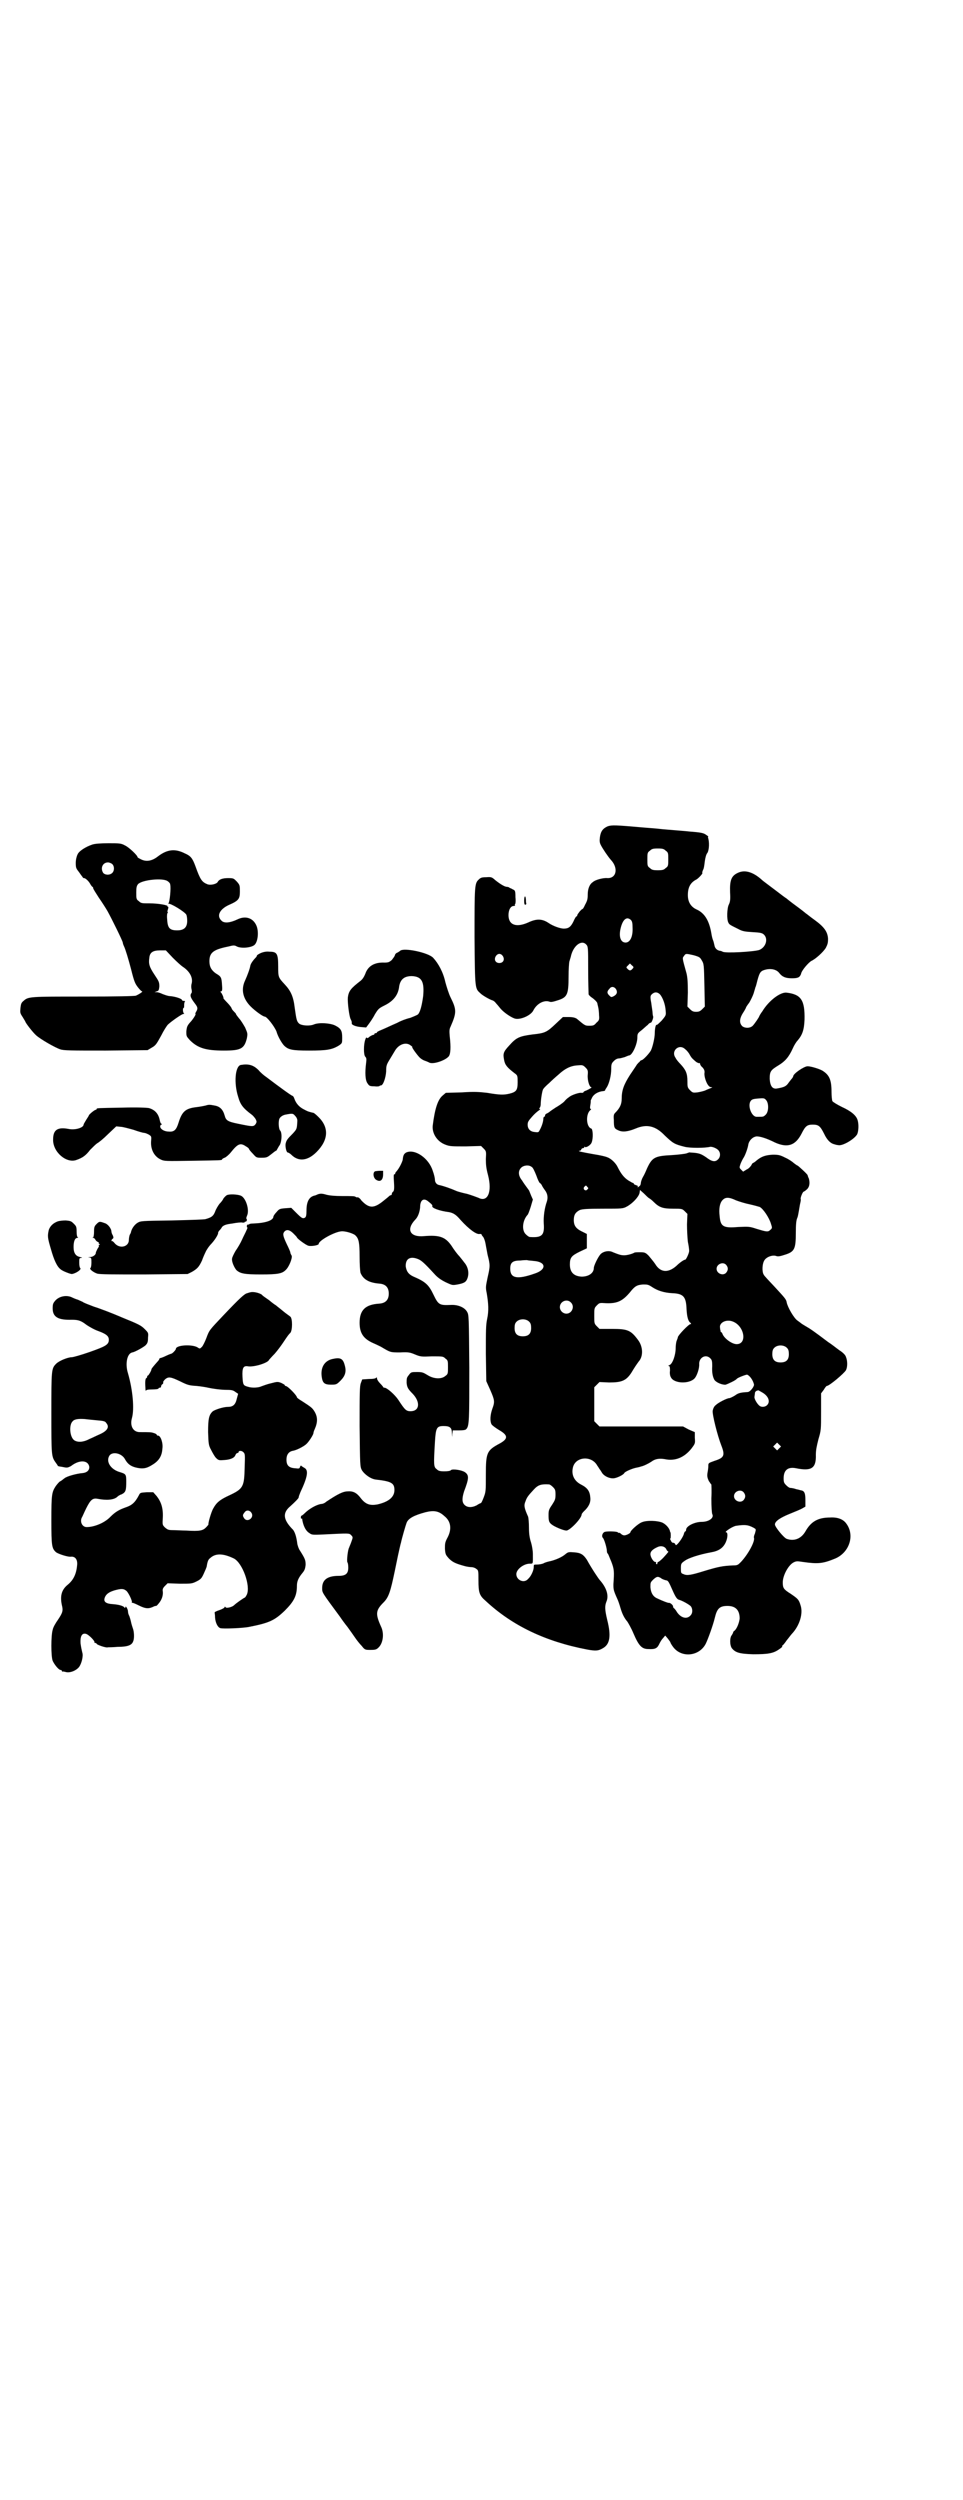 <?xml version="1.0" standalone="no"?>
<!DOCTYPE svg PUBLIC "-//W3C//DTD SVG 20010904//EN"
 "http://www.w3.org/TR/2001/REC-SVG-20010904/DTD/svg10.dtd">
<svg version="1.0" xmlns="http://www.w3.org/2000/svg"
 width="1106pt" height="2870pt" viewBox="0 0 1106 2870"
 preserveAspectRatio="xMidYMid meet">
<g transform="translate(0,2870) scale(0.5,-0.5)"
fill="#000000" stroke="none">
<path d="M1396 3843 c-11 -5 -16 -11 -18 -25 -1 -8 -1 -12 2 -18 4 -8 16 -26
23 -34 18 -19 13 -43 -8 -42 -9 1 -28 -4 -33 -9 -8 -5 -12 -16 -12 -29 0 -10
-1 -14 -6 -23 -3 -7 -6 -11 -6 -10 0 1 -3 -2 -6 -5 -3 -4 -6 -8 -6 -9 0 -2 -1
-3 -2 -3 -1 0 -4 -5 -7 -12 -6 -12 -11 -16 -22 -16 -8 0 -25 6 -35 13 -15 10
-28 10 -47 1 -27 -12 -45 -6 -45 17 0 12 5 21 12 21 2 0 4 1 3 2 -1 1 -1 2 0
2 1 0 2 7 1 16 0 15 -1 16 -6 18 -3 2 -6 3 -6 3 -1 0 -2 1 -3 2 -1 0 -3 1 -5
1 -5 0 -16 7 -26 15 -8 7 -9 8 -21 7 -10 0 -13 -1 -17 -5 -10 -9 -10 -14 -10
-133 1 -122 1 -117 14 -129 5 -5 23 -15 28 -16 2 -1 5 -3 7 -6 2 -2 7 -8 11
-13 7 -8 21 -18 31 -22 12 -5 38 6 44 18 8 16 25 25 38 20 3 -1 8 0 17 3 23 7
26 13 26 55 0 16 1 32 2 35 1 3 2 7 3 10 5 25 24 40 35 29 5 -5 5 -6 5 -58 0
-29 1 -55 1 -57 1 -2 4 -5 7 -7 6 -4 12 -10 13 -13 0 -1 1 -5 2 -9 1 -4 2 -13
2 -19 1 -10 0 -12 -6 -17 -5 -6 -7 -7 -16 -7 -10 0 -10 0 -29 16 -3 2 -8 4
-18 4 l-14 0 -16 -15 c-21 -20 -25 -22 -54 -25 -30 -4 -37 -7 -53 -25 -14 -15
-15 -19 -12 -34 2 -11 7 -17 24 -30 7 -5 7 -6 7 -21 0 -18 -3 -22 -19 -26 -13
-3 -22 -3 -51 2 -18 2 -29 3 -58 1 l-37 -1 -7 -6 c-11 -9 -18 -29 -23 -69 -2
-18 10 -37 29 -44 10 -4 15 -4 47 -4 l35 1 6 -6 c6 -6 6 -7 5 -24 0 -14 1 -22
5 -37 10 -39 -1 -63 -22 -52 -5 2 -16 6 -26 9 -10 2 -20 5 -23 6 -16 7 -31 12
-40 14 -7 1 -11 6 -11 13 0 3 -2 12 -5 20 -9 29 -41 51 -61 42 -5 -3 -7 -6 -8
-17 -2 -7 -8 -19 -14 -26 -2 -2 -4 -5 -3 -6 0 0 -1 -1 -2 -1 -2 0 -2 -4 -1
-19 1 -15 0 -19 -2 -21 -2 -1 -3 -4 -3 -5 0 -2 -1 -3 -2 -3 -1 0 -3 -1 -4 -2
-2 -2 -7 -6 -12 -10 -23 -19 -34 -19 -52 0 -3 5 -8 8 -9 7 -1 0 -3 0 -4 1 -2
2 -8 2 -31 2 -16 0 -28 1 -36 3 -10 3 -14 3 -20 1 -4 -2 -7 -3 -8 -3 -12 -3
-18 -14 -18 -34 0 -12 -1 -15 -4 -17 -5 -2 -7 -1 -20 12 l-11 11 -14 -1 c-13
-1 -14 -2 -20 -9 -4 -4 -7 -9 -7 -10 0 -9 -18 -15 -46 -16 -6 0 -10 -1 -10 -2
0 -1 -1 -1 -2 0 -1 0 -2 -1 -3 -3 0 -2 0 -4 1 -4 1 0 0 -3 -2 -7 -2 -5 -7 -14
-10 -21 -3 -7 -10 -19 -15 -26 -4 -7 -8 -15 -8 -18 -1 -7 5 -20 10 -26 9 -8
18 -10 57 -10 38 0 48 2 56 10 8 7 16 28 14 33 -1 2 -3 5 -3 7 0 2 -4 11 -8
19 -9 19 -10 24 -6 29 5 6 12 5 21 -4 4 -4 8 -8 8 -9 2 -4 20 -17 26 -19 7 -2
24 1 24 4 0 8 37 28 52 29 9 1 29 -5 33 -10 7 -7 9 -16 9 -47 0 -19 1 -33 2
-38 6 -15 19 -23 43 -25 15 -1 22 -9 22 -23 0 -14 -7 -22 -22 -23 -32 -2 -45
-15 -45 -44 0 -24 9 -37 32 -47 7 -3 15 -7 17 -8 22 -13 21 -13 44 -13 20 1
23 0 35 -5 12 -5 15 -5 38 -4 25 0 26 0 31 -5 6 -4 6 -6 6 -20 0 -14 0 -16 -6
-20 -9 -8 -27 -7 -41 2 -10 6 -12 7 -24 7 -13 0 -14 0 -19 -7 -5 -6 -5 -8 -5
-18 1 -10 3 -14 14 -25 18 -19 16 -40 -5 -40 -10 0 -13 3 -28 26 -8 12 -26 28
-32 28 -2 0 -3 1 -3 2 0 0 -3 4 -7 8 -4 4 -7 9 -7 11 0 3 -1 3 -2 2 -1 -2 -7
-3 -17 -3 l-15 -1 -3 -8 c-3 -7 -3 -25 -3 -100 1 -89 1 -92 5 -100 6 -10 21
-21 33 -22 35 -4 42 -8 42 -24 0 -16 -13 -27 -39 -33 -17 -3 -27 0 -38 14 -9
12 -17 17 -30 16 -11 0 -23 -6 -50 -24 -3 -3 -8 -5 -12 -5 -11 -2 -27 -11 -38
-22 -3 -3 -6 -5 -7 -5 0 0 -1 -2 -1 -4 0 -2 1 -3 1 -3 1 1 2 1 2 0 2 -15 8
-28 17 -33 5 -4 8 -4 31 -3 60 3 60 3 64 -1 5 -5 5 -5 1 -16 -2 -6 -5 -12 -5
-13 -3 -4 -6 -31 -4 -34 1 -1 2 -6 2 -12 0 -14 -6 -19 -22 -19 -26 0 -38 -9
-38 -28 0 -11 -1 -9 41 -66 4 -6 12 -17 17 -23 5 -7 13 -18 17 -24 4 -6 11
-15 16 -20 7 -9 8 -9 20 -9 12 0 14 1 19 6 10 10 13 32 5 48 -13 29 -12 37 6
55 12 12 16 25 26 73 5 25 10 48 11 52 1 4 2 9 3 12 2 10 11 41 13 46 4 10 17
17 43 24 20 5 31 3 44 -9 15 -12 17 -30 7 -49 -6 -11 -6 -14 -6 -26 1 -13 2
-14 9 -22 9 -9 16 -12 38 -18 4 -1 11 -2 14 -2 4 0 9 -2 11 -4 5 -3 5 -5 5
-26 0 -28 2 -35 16 -47 62 -58 139 -94 233 -112 21 -4 27 -3 37 3 16 9 19 28
10 64 -6 25 -6 33 -2 43 6 14 0 32 -15 49 -3 3 -19 27 -30 47 -8 12 -14 16
-29 17 -12 1 -14 1 -20 -4 -8 -7 -22 -13 -34 -16 -5 -1 -13 -3 -16 -5 -4 -2
-11 -3 -15 -3 -8 0 -8 0 -8 -6 0 -7 -6 -21 -13 -27 -9 -11 -27 -3 -27 11 0 11
17 24 31 24 8 0 7 -1 7 22 0 8 -2 19 -4 26 -3 9 -5 19 -5 34 0 12 -1 23 -2 26
-9 20 -10 26 -6 35 3 9 6 13 19 27 10 11 17 13 35 12 2 0 6 -3 9 -6 5 -5 6 -7
6 -17 0 -11 -1 -13 -8 -24 -7 -10 -8 -13 -8 -23 0 -15 1 -18 10 -24 8 -5 25
-12 31 -12 8 0 35 28 35 37 0 1 2 4 5 7 11 10 16 20 15 31 -1 15 -6 23 -22 31
-15 8 -22 22 -18 39 6 25 43 28 56 4 3 -4 5 -8 6 -9 1 -1 2 -3 4 -6 4 -8 17
-15 28 -14 8 1 22 8 24 12 1 3 17 10 26 12 5 1 10 2 12 3 6 1 18 7 24 11 9 7
19 8 31 6 23 -5 44 3 61 24 9 12 9 12 8 25 l0 13 -14 6 -13 7 -96 0 -96 0 -6
6 -6 6 0 39 0 39 6 6 6 6 22 -1 c29 0 39 4 51 22 9 15 12 19 17 26 11 12 10
34 -1 49 -17 23 -24 26 -60 26 l-29 0 -6 6 c-6 6 -6 7 -6 24 0 17 0 18 6 24 6
6 6 6 21 5 26 -1 38 5 55 25 11 14 16 17 30 18 10 0 12 0 21 -6 12 -8 27 -13
46 -14 26 -1 32 -8 33 -37 1 -18 4 -28 9 -31 2 -3 2 -3 0 -3 -4 0 -28 -25 -29
-30 0 -2 -2 -6 -3 -9 -1 -3 -2 -11 -2 -16 0 -16 -7 -36 -14 -39 -3 -1 -4 -2
-2 -2 2 0 3 -2 3 -11 -1 -5 0 -12 2 -15 7 -15 43 -16 55 -2 5 6 11 23 10 33 0
15 16 23 26 12 3 -3 4 -6 4 -17 -1 -15 1 -25 5 -32 4 -6 18 -12 26 -11 6 2 23
10 25 13 2 3 21 10 24 10 6 -2 14 -13 16 -23 0 -5 -9 -17 -15 -17 -16 -1 -21
-2 -29 -8 -5 -3 -11 -6 -13 -6 -5 0 -25 -10 -31 -16 -4 -3 -6 -8 -7 -13 -1 -9
11 -57 20 -80 9 -23 6 -28 -16 -35 -14 -5 -14 -5 -14 -12 0 -4 -1 -11 -2 -16
-1 -8 0 -11 3 -18 3 -4 5 -8 6 -8 0 0 1 -14 0 -32 0 -20 1 -33 2 -36 5 -9 -8
-18 -24 -18 -17 0 -36 -10 -36 -18 0 -2 -1 -4 -2 -4 -1 0 -2 -2 -3 -5 -1 -6
-11 -21 -16 -25 -2 -2 -3 -2 -4 1 -1 2 -3 3 -5 3 -2 0 -4 2 -5 5 -2 3 -2 5 -1
5 1 0 1 12 0 14 0 0 -1 1 -1 2 -1 7 -9 16 -17 20 -11 5 -37 6 -48 1 -8 -3 -26
-19 -26 -23 0 -2 -9 -7 -14 -7 -2 0 -5 1 -7 3 -2 2 -4 3 -5 3 -1 -1 -2 0 -3 1
-1 2 -23 3 -30 1 -5 -2 -8 -10 -4 -14 3 -3 9 -23 9 -30 0 -3 1 -5 2 -6 1 0 4
-9 8 -18 7 -18 7 -23 5 -52 0 -12 0 -14 9 -34 2 -4 5 -13 7 -20 4 -14 9 -24
16 -32 2 -3 9 -15 14 -27 12 -28 19 -36 34 -36 17 -1 21 2 26 13 2 4 5 9 8 12
l5 6 6 -7 c3 -4 6 -8 6 -9 0 -1 3 -6 6 -10 19 -26 60 -22 75 7 5 10 17 43 21
60 5 21 11 27 29 27 19 0 28 -10 28 -29 -1 -9 -6 -23 -12 -28 -2 -1 -3 -3 -3
-4 0 -1 -2 -4 -3 -6 -5 -5 -5 -23 0 -30 8 -10 17 -13 49 -14 34 0 46 2 59 11
6 4 9 7 8 7 -1 0 -1 1 0 2 1 0 6 6 10 12 5 6 10 13 12 15 18 19 26 47 20 65
-4 14 -7 16 -23 27 -16 10 -18 13 -18 26 0 16 13 40 25 46 6 3 8 3 21 1 35 -5
46 -4 75 8 32 14 45 53 25 80 -7 10 -20 15 -37 14 -28 0 -44 -9 -57 -32 -10
-17 -26 -23 -43 -17 -6 2 -27 27 -27 33 0 7 11 15 33 24 12 5 25 10 30 13 l7
4 0 15 c0 15 -2 20 -8 22 -2 0 -7 2 -13 3 -5 2 -12 3 -14 3 -2 0 -6 3 -9 6 -5
5 -6 7 -6 16 0 19 10 27 29 23 35 -7 46 0 45 31 0 11 2 20 6 36 6 20 6 22 6
63 l0 42 6 8 c3 5 6 9 7 9 6 0 40 29 44 36 4 7 4 22 0 31 -1 4 -7 10 -15 15
-7 5 -18 14 -26 19 -33 25 -42 31 -51 36 -5 3 -10 6 -11 7 -1 1 -4 3 -8 6 -8
5 -23 31 -25 42 -1 7 -5 11 -28 36 -12 13 -24 25 -25 28 -4 7 -3 24 1 31 4 9
20 15 29 11 4 -1 9 0 18 3 23 7 26 13 26 51 0 19 1 28 3 33 2 4 3 12 4 17 1 5
2 13 3 17 1 4 2 9 1 11 0 4 5 16 7 16 0 0 4 2 7 5 6 5 8 14 5 25 -2 4 -3 8 -3
8 0 2 -22 22 -23 22 -1 0 -5 3 -9 6 -3 3 -12 9 -19 12 -12 6 -15 7 -29 7 -17
-1 -26 -4 -38 -14 -3 -3 -7 -5 -7 -5 -1 0 -3 -2 -4 -5 -2 -3 -6 -8 -11 -10
l-8 -5 -4 4 c-5 5 -5 5 -2 14 2 5 5 11 7 14 4 6 10 23 11 31 2 9 10 17 19 18
8 0 22 -4 42 -14 29 -13 47 -7 61 20 9 18 13 21 26 21 13 0 17 -3 26 -21 7
-15 15 -22 23 -24 3 -1 7 -2 9 -2 10 -3 38 14 44 25 3 7 4 22 1 32 -3 11 -15
21 -37 31 -10 5 -20 11 -21 13 -1 2 -2 12 -2 21 0 28 -5 39 -21 49 -7 4 -26
10 -34 10 -8 0 -33 -17 -33 -23 0 -1 -1 -2 -2 -4 -1 -1 -5 -6 -8 -10 -6 -9
-10 -11 -27 -14 -11 -2 -16 6 -17 22 0 17 2 20 20 31 15 9 24 19 33 39 3 7 8
15 11 18 11 13 15 24 16 48 1 45 -8 58 -41 62 -14 2 -41 -18 -56 -43 -4 -5 -7
-11 -7 -11 0 -2 -11 -18 -15 -22 -6 -6 -18 -6 -24 -1 -7 7 -7 17 2 31 4 6 7
12 7 13 0 0 3 5 7 10 3 5 8 15 10 21 2 7 4 13 4 14 1 1 3 9 5 17 5 18 7 21 19
24 13 3 25 0 31 -8 7 -9 15 -12 29 -12 14 0 18 2 21 10 1 8 18 27 24 30 9 4
27 20 33 30 4 8 5 11 5 21 -1 16 -9 27 -31 43 -10 7 -18 14 -20 15 -1 1 -11 9
-22 17 -11 8 -21 16 -22 17 -2 1 -14 10 -27 20 -13 10 -27 20 -30 23 -20 18
-38 23 -53 17 -17 -7 -21 -17 -20 -46 1 -17 0 -22 -3 -28 -4 -8 -5 -34 -1 -41
2 -5 5 -6 23 -15 9 -5 15 -6 32 -7 19 -1 23 -2 27 -6 10 -10 4 -29 -11 -35
-12 -4 -78 -8 -84 -4 -2 1 -4 2 -6 2 -7 1 -12 6 -13 13 -1 4 -2 9 -3 11 -1 2
-3 9 -4 16 -5 30 -16 47 -34 55 -13 6 -20 17 -20 33 0 18 6 29 20 36 5 3 16
15 13 15 0 0 0 3 2 7 2 3 3 12 4 20 1 7 3 16 6 19 4 7 5 25 1 36 0 0 0 0 1 1
0 1 -3 3 -6 5 -6 4 -13 5 -38 7 -8 1 -23 2 -34 3 -11 1 -26 2 -34 3 -8 1 -23
2 -35 3 -68 6 -74 6 -84 3z m133 -56 c6 -4 6 -6 6 -20 0 -14 0 -16 -6 -20 -4
-4 -7 -5 -18 -5 -11 0 -14 1 -18 5 -6 4 -6 6 -6 20 0 14 0 16 6 20 4 4 7 5 18
5 11 0 14 -1 18 -5z m-80 -159 c3 -3 4 -7 4 -18 1 -21 -6 -34 -16 -34 -12 0
-17 15 -10 38 5 16 13 22 22 14z m-294 -83 c5 -8 1 -16 -8 -16 -9 0 -13 8 -8
16 2 3 5 5 8 5 3 0 6 -2 8 -5z m438 2 c14 -4 15 -5 19 -12 5 -8 5 -11 6 -57
l1 -49 -6 -6 c-5 -5 -8 -6 -14 -6 -6 0 -9 1 -14 6 l-6 6 1 32 c0 26 -1 35 -3
44 -10 36 -10 35 -6 40 4 6 4 6 22 2z m-140 -31 c-4 -5 -7 -5 -11 -1 -4 4 -4
4 0 8 l5 5 4 -4 c5 -4 5 -5 2 -8z m-38 -47 c4 -7 2 -12 -5 -16 -6 -3 -6 -3
-11 2 -5 5 -5 9 1 15 4 6 11 5 15 -1z m101 -12 c6 -7 12 -22 13 -37 1 -11 1
-11 -9 -23 -6 -6 -11 -11 -12 -10 -2 1 -4 -10 -4 -19 0 -11 -5 -32 -9 -40 -4
-7 -17 -21 -21 -22 -2 0 -4 -2 -5 -4 -2 -1 -4 -4 -6 -6 -1 -2 -8 -12 -16 -24
-14 -22 -19 -35 -19 -55 0 -12 -4 -21 -15 -32 -3 -3 -4 -6 -3 -16 0 -18 1 -20
10 -24 10 -5 23 -3 40 4 26 11 46 6 67 -16 19 -18 22 -20 46 -26 12 -3 46 -3
58 0 5 1 17 -4 20 -9 4 -5 4 -14 -1 -19 -7 -8 -15 -6 -28 4 -12 8 -16 10 -37
11 -1 1 -5 -1 -8 -2 -3 -1 -18 -3 -34 -4 -39 -2 -45 -5 -57 -31 -2 -5 -6 -14
-9 -19 -3 -5 -5 -12 -5 -14 0 -2 -1 -6 -3 -7 -3 -3 -6 -4 -4 -1 1 1 -1 2 -4 3
-3 1 -5 2 -5 3 0 1 -1 2 -2 2 -1 0 -6 3 -11 6 -9 6 -16 14 -24 30 -4 9 -15 20
-24 23 -4 2 -18 5 -31 7 -28 5 -38 7 -33 8 2 0 4 1 4 3 1 2 3 3 4 3 2 0 3 1 3
2 0 2 1 2 1 1 3 -3 14 4 16 10 4 10 3 31 -1 32 -12 4 -13 35 -1 43 1 1 1 2 0
2 -2 0 -2 3 -1 9 1 5 1 9 1 9 -1 0 1 4 3 8 4 8 14 14 26 15 2 0 4 1 4 2 0 1 2
4 4 7 5 8 10 26 10 42 0 11 1 13 6 18 4 4 8 6 12 6 3 0 9 2 13 3 5 2 9 4 11 4
7 2 18 26 18 41 0 9 1 10 10 17 5 4 11 10 14 12 2 3 5 5 7 5 2 0 7 13 5 15 0
0 -1 4 -1 7 0 4 -2 14 -3 23 -3 15 -2 17 1 20 6 6 13 6 19 0z m58 -126 c3 -2
8 -8 10 -12 5 -9 7 -10 15 -17 3 -2 6 -3 7 -3 1 1 2 0 2 -1 0 -2 2 -6 6 -9 4
-5 5 -8 4 -14 0 -12 8 -31 15 -31 4 0 4 0 0 -2 -2 -1 -8 -3 -12 -5 -4 -2 -13
-4 -19 -5 -10 -1 -11 -1 -17 5 -6 6 -6 8 -6 21 0 18 -4 26 -16 39 -4 4 -10 11
-11 14 -12 16 8 34 22 20z m-224 -59 c-1 -12 4 -28 8 -28 3 0 -3 -4 -12 -8 -4
-1 -6 -3 -6 -4 0 -1 -2 -1 -5 -1 -4 1 -23 -5 -28 -10 -2 -1 -7 -5 -11 -10 -4
-4 -13 -10 -20 -14 -6 -4 -12 -8 -13 -9 -1 -1 -4 -3 -6 -4 -3 -1 -5 -3 -5 -5
0 -2 -1 -3 -2 -3 -1 0 -2 -2 -2 -5 0 -5 -3 -16 -8 -25 -3 -6 -3 -6 -12 -5 -10
1 -16 7 -16 17 0 6 2 9 10 18 5 6 12 12 15 14 3 2 5 4 3 4 -2 0 -2 1 0 3 1 1
2 5 2 7 0 10 3 29 5 34 1 3 8 10 14 15 6 6 16 15 22 20 14 13 27 20 43 21 12
1 13 1 19 -5 5 -5 6 -7 5 -17z m410 -58 c6 -7 6 -26 -1 -33 -5 -5 -6 -5 -15
-5 -2 0 -5 0 -7 0 -10 1 -19 22 -14 34 3 6 6 7 19 8 12 1 14 1 18 -4z m-539
-153 c3 -1 7 -10 11 -20 3 -9 7 -17 8 -17 1 0 2 -2 4 -4 1 -3 5 -9 8 -13 6 -8
7 -17 4 -26 -5 -14 -8 -34 -7 -50 2 -27 -4 -33 -32 -31 -2 0 -6 3 -9 6 -10 9
-8 31 3 44 2 1 5 10 8 19 l5 17 -4 9 c-2 5 -4 10 -4 10 0 1 -3 5 -6 9 -3 4 -8
11 -11 16 -9 11 -9 22 -2 29 6 6 18 7 24 2z m128 -46 c3 -3 3 -3 0 -6 -4 -5
-11 1 -7 6 4 4 4 4 7 0z m142 -26 c2 -1 6 -4 10 -8 13 -13 21 -16 45 -16 20 0
21 0 27 -6 l6 -6 -1 -24 c0 -13 1 -31 2 -40 2 -9 3 -18 3 -21 0 -5 -7 -20 -9
-20 -3 0 -13 -7 -20 -14 -19 -17 -37 -16 -49 4 -4 6 -11 14 -15 19 -7 7 -9 8
-19 8 -7 0 -13 0 -14 -1 -5 -3 -17 -6 -23 -6 -7 0 -11 1 -26 7 -9 5 -23 2 -29
-5 -6 -7 -15 -26 -15 -31 0 -12 -12 -20 -28 -20 -18 1 -27 10 -27 28 0 16 4
20 22 29 l17 8 0 17 0 16 -10 5 c-15 7 -20 14 -20 27 0 12 4 18 14 23 6 2 15
3 53 3 44 0 46 0 55 5 13 7 27 22 29 31 l1 7 9 -8 c5 -5 10 -10 12 -11z m200
-5 c8 -3 21 -7 31 -9 9 -2 20 -5 23 -6 8 -4 22 -25 26 -39 3 -9 3 -10 -2 -14
-5 -5 -9 -4 -32 3 -15 5 -17 5 -41 4 -35 -3 -41 1 -43 25 -2 16 0 29 6 36 7 8
15 8 32 0z m-709 -1 c9 -7 12 -10 11 -12 -2 -4 15 -11 39 -14 9 -2 15 -5 26
-18 20 -22 37 -34 44 -32 2 0 4 0 4 -1 0 -1 2 -4 4 -6 2 -3 4 -9 5 -14 1 -5 3
-17 5 -27 6 -23 6 -26 0 -52 -4 -20 -5 -22 -2 -36 4 -24 5 -40 1 -59 -3 -14
-3 -27 -3 -80 l1 -63 9 -20 c10 -23 11 -27 5 -43 -5 -14 -6 -28 -2 -36 2 -3 9
-8 17 -13 21 -12 22 -20 2 -31 -30 -16 -32 -21 -32 -72 0 -37 0 -39 -5 -52 -3
-8 -6 -14 -7 -13 0 0 -5 -2 -9 -5 -12 -6 -22 -5 -28 1 -6 6 -6 15 -1 31 11 29
12 37 2 44 -7 5 -28 8 -32 5 -1 -2 -7 -3 -15 -3 -11 0 -14 1 -18 5 -7 5 -7 10
-4 62 2 33 4 37 20 37 15 0 19 -4 19 -17 1 -10 1 -10 1 -1 l1 8 15 0 c9 0 15
1 16 3 7 7 7 21 7 141 -1 118 -1 121 -5 128 -6 11 -22 17 -38 16 -25 -1 -28 0
-39 23 -11 23 -18 30 -46 42 -11 5 -16 11 -18 23 -1 18 10 25 29 17 7 -3 14
-9 36 -33 8 -9 15 -14 27 -20 15 -7 15 -7 27 -5 16 3 20 6 23 15 4 12 1 26 -8
36 -2 3 -7 9 -11 14 -5 5 -13 16 -18 24 -14 20 -27 25 -63 22 -32 -3 -42 15
-20 38 6 6 10 17 11 28 0 16 7 22 17 15z m244 -138 c29 -2 30 -20 2 -29 -40
-14 -56 -11 -56 11 0 14 5 19 23 19 8 1 15 1 16 1 1 -1 8 -1 15 -2z m442 -9
c5 -6 5 -12 0 -18 -7 -8 -22 -2 -22 9 0 11 15 17 22 9z m-357 -86 c10 -9 3
-26 -10 -26 -8 0 -15 7 -15 15 0 13 16 20 25 11z m-95 -45 c3 -3 4 -7 4 -14 0
-13 -6 -19 -19 -19 -13 0 -19 6 -19 19 0 7 1 11 4 14 7 8 23 8 30 0z m467 1
c27 -10 34 -52 9 -52 -11 0 -30 14 -33 25 -1 1 -2 3 -3 3 -1 0 -1 2 -1 4 -1 1
-1 4 -1 5 -3 12 14 21 29 15z m125 -61 c3 -3 4 -7 4 -14 0 -13 -6 -19 -19 -19
-13 0 -19 6 -19 19 0 7 1 11 4 14 7 8 23 8 30 0z m-57 -102 c14 -8 19 -21 11
-29 -5 -5 -14 -5 -18 -1 -5 4 -12 16 -11 20 0 2 1 6 1 8 0 3 2 5 4 6 1 0 3 1
4 1 0 0 4 -2 9 -5z m39 -128 l-5 -5 -4 4 -5 5 4 4 5 5 4 -4 5 -5 -4 -4z m-82
-101 c5 -6 5 -12 0 -18 -7 -8 -22 -2 -22 9 0 11 15 17 22 9z m22 -81 c7 -4 7
-3 4 -14 -2 -4 -3 -9 -2 -10 2 -9 -14 -38 -30 -55 -7 -7 -8 -8 -18 -8 -24 -1
-34 -3 -67 -13 -29 -9 -39 -11 -47 -7 -6 2 -6 3 -6 14 0 10 1 11 8 16 9 7 34
15 61 20 18 3 28 10 34 23 5 11 5 23 1 23 -6 0 15 14 23 15 21 3 27 2 39 -4z
m-199 -51 c1 -2 3 -4 4 -4 1 0 0 -2 -12 -15 -5 -5 -10 -9 -11 -9 -1 0 -2 -1
-2 -3 0 -2 -1 -3 -2 -2 -1 1 -2 2 -1 3 1 1 0 2 -2 2 -4 0 -11 11 -11 18 0 6 5
11 16 16 8 4 18 2 21 -6z m-13 -65 c2 -2 7 -4 11 -5 6 -1 6 -1 18 -28 6 -13 9
-16 13 -17 7 -2 20 -9 26 -14 5 -5 6 -16 0 -22 -9 -10 -24 -5 -33 11 -2 3 -5
6 -5 6 -1 0 -2 2 -2 4 0 3 -7 9 -10 8 -2 0 -11 3 -28 11 -8 4 -13 12 -14 25 0
11 0 11 7 18 8 7 10 7 17 3z"/>
<path d="M212 3801 c-15 -5 -31 -15 -34 -23 -2 -4 -4 -12 -4 -19 0 -12 1 -13
8 -22 4 -6 8 -11 8 -11 0 -1 1 -2 3 -2 3 0 10 -6 14 -13 2 -4 5 -7 5 -7 1 0 2
-1 2 -3 0 -2 6 -11 13 -22 7 -10 16 -24 20 -31 10 -18 35 -69 35 -72 0 -1 1
-5 3 -9 3 -6 10 -29 16 -52 7 -28 9 -33 16 -42 4 -5 8 -9 9 -9 4 0 -7 -7 -14
-10 -5 -1 -40 -2 -122 -2 -122 0 -125 0 -136 -10 -5 -4 -6 -7 -7 -16 -1 -11
-1 -12 5 -21 3 -5 6 -10 6 -10 0 -3 18 -26 25 -32 10 -9 43 -28 55 -32 8 -3
24 -3 105 -3 l96 1 10 6 c9 5 11 9 21 27 6 12 13 23 16 26 10 9 32 24 35 24 2
0 3 1 2 1 -3 1 -4 13 -1 13 1 0 1 3 1 7 0 4 1 7 2 8 1 0 0 1 -2 1 -3 0 -5 1
-5 2 0 3 -15 8 -27 9 -5 0 -13 3 -18 5 -4 2 -10 4 -13 4 l-5 0 5 2 c4 1 5 2 6
11 0 10 -1 12 -11 27 -12 18 -14 25 -12 39 1 12 8 17 24 17 l14 0 16 -17 c9
-9 19 -18 22 -20 17 -11 25 -26 21 -40 -1 -3 -1 -9 0 -12 1 -5 1 -8 -1 -10 -3
-5 -1 -10 8 -22 7 -9 8 -12 4 -19 -2 -3 -3 -6 -2 -6 2 0 -6 -13 -13 -20 -6 -7
-7 -10 -8 -20 0 -11 0 -11 8 -20 18 -18 36 -24 78 -24 39 0 47 4 53 28 2 11 2
11 -4 25 -4 7 -10 17 -14 21 -4 5 -7 9 -7 10 0 1 -2 3 -5 6 -3 3 -5 6 -5 7 0
1 -4 7 -10 13 -5 5 -9 10 -9 10 2 0 -4 13 -6 14 -1 1 -1 2 1 2 2 0 3 3 2 14
-1 18 -2 20 -14 27 -10 7 -15 15 -15 28 0 20 9 27 44 34 11 3 14 3 19 0 10 -5
34 -3 41 4 8 8 10 33 3 46 -8 16 -25 21 -43 12 -17 -8 -30 -9 -36 -3 -12 11
-5 26 16 36 23 10 26 14 26 31 0 14 0 15 -7 23 -7 7 -7 8 -20 8 -13 0 -21 -3
-24 -9 -3 -5 -17 -8 -24 -5 -12 5 -16 10 -27 41 -7 19 -11 24 -25 30 -22 11
-40 9 -61 -7 -14 -11 -27 -13 -39 -7 -4 2 -8 4 -8 5 0 4 -20 23 -29 27 -9 5
-13 5 -38 5 -18 0 -31 -1 -37 -3z m46 -45 c5 -5 5 -15 0 -20 -6 -6 -17 -5 -21
0 -7 11 -1 24 11 24 3 0 8 -2 10 -4z m127 -39 c3 -2 6 -5 6 -8 2 -8 -1 -39 -4
-43 -1 -1 -1 -2 0 -1 4 2 37 -18 41 -25 1 -2 2 -8 2 -14 0 -15 -7 -22 -23 -22
-17 0 -22 5 -23 25 -1 8 0 15 1 15 1 0 1 1 0 2 -1 1 0 4 1 7 1 4 1 5 0 5 -2 0
-2 1 -1 1 2 3 -22 7 -41 7 -18 0 -20 0 -25 5 -6 4 -6 6 -6 20 0 12 1 15 4 19
9 10 57 15 68 7z"/>
<path d="M1204 3672 c0 -7 1 -10 3 -9 1 0 2 1 2 3 -1 1 -1 5 -1 9 -1 11 -4 8
-4 -3z"/>
<path d="M919 3557 c-1 -1 -4 -3 -6 -4 -3 -1 -5 -3 -6 -6 0 -2 -4 -7 -7 -11
-6 -5 -8 -6 -17 -6 -23 1 -38 -8 -44 -26 -3 -7 -6 -12 -11 -16 -22 -17 -27
-23 -29 -38 -1 -10 3 -45 7 -51 2 -4 2 -5 2 -9 0 -3 9 -7 21 -8 l12 -1 6 8 c3
4 10 14 14 22 8 13 9 14 23 21 20 10 31 24 33 44 3 16 12 23 29 23 23 -1 29
-13 26 -46 -3 -22 -7 -37 -12 -42 -1 -1 -10 -5 -18 -8 -9 -2 -22 -7 -29 -11
-16 -7 -26 -12 -38 -17 -5 -2 -9 -4 -9 -5 0 -1 -1 -2 -3 -2 -2 0 -3 -1 -3 -2
0 -1 -1 -2 -3 -2 -1 0 -5 -2 -8 -4 -4 -4 -6 -4 -7 -2 0 1 -2 -1 -3 -5 -4 -11
-4 -35 0 -39 3 -3 3 -6 2 -14 -3 -23 -2 -40 3 -47 4 -6 5 -7 16 -7 7 -1 12 0
12 1 0 0 1 1 3 1 5 0 11 17 12 32 0 14 1 16 9 29 5 8 10 17 12 20 9 14 25 19
35 11 3 -2 5 -4 4 -4 -2 0 11 -18 17 -24 3 -3 8 -6 11 -7 3 -1 8 -3 10 -4 8
-6 38 4 46 14 4 6 5 20 2 46 -1 12 -1 16 2 22 14 32 14 39 0 67 -4 8 -9 24
-12 35 -5 23 -16 43 -28 56 -11 12 -68 24 -76 16z"/>
<path d="M599 3552 c-4 -2 -8 -4 -9 -6 0 -2 -2 -4 -4 -6 -4 -4 -10 -12 -11
-17 -1 -7 -7 -23 -12 -34 -10 -21 -5 -42 13 -60 10 -10 28 -23 32 -23 5 0 22
-22 27 -34 3 -11 11 -25 17 -32 10 -10 18 -12 58 -12 41 0 53 2 69 12 7 5 7 5
7 18 0 16 -3 21 -17 28 -11 5 -36 7 -48 2 -9 -4 -28 -3 -34 2 -5 5 -6 7 -10
36 -3 26 -9 39 -23 54 -15 16 -15 17 -15 41 0 30 -3 34 -20 34 -8 1 -15 -1
-20 -3z"/>
<path d="M553 3295 c-13 -3 -16 -42 -6 -73 5 -18 11 -26 31 -41 3 -2 7 -7 9
-10 3 -6 3 -7 0 -12 -5 -6 -6 -6 -40 1 -25 5 -28 8 -31 19 -4 14 -11 21 -24
23 -10 2 -13 2 -19 0 -4 -1 -14 -3 -23 -4 -24 -3 -32 -10 -40 -36 -5 -16 -10
-21 -22 -20 -10 0 -19 5 -20 11 0 3 1 5 3 5 1 0 1 0 0 2 -2 0 -3 4 -4 8 -3 15
-11 24 -25 28 -6 1 -27 2 -62 1 -56 -1 -58 -1 -58 -3 0 -1 -1 -2 -2 -2 -3 0
-16 -11 -16 -13 0 -1 -3 -5 -6 -10 -3 -5 -6 -10 -6 -11 0 -7 -19 -13 -34 -10
-26 5 -36 -2 -36 -24 -1 -29 31 -56 54 -47 14 5 21 10 31 23 6 6 13 13 16 15
4 2 15 11 25 21 l19 18 10 -1 c5 0 19 -4 30 -7 11 -4 22 -7 24 -7 3 0 7 -2 11
-4 6 -4 6 -4 5 -16 -1 -18 7 -34 22 -41 8 -4 11 -4 72 -3 66 1 69 1 69 3 0 1
3 3 6 4 3 1 10 7 14 12 16 20 22 23 35 14 4 -2 7 -5 7 -6 0 -1 4 -6 9 -11 8
-9 8 -9 20 -9 12 0 13 1 22 8 5 4 10 8 11 8 1 0 2 2 3 4 1 2 3 5 4 7 6 6 8 31
2 36 -3 4 -4 21 -1 27 2 4 8 8 14 9 16 3 17 3 22 -3 3 -3 5 -7 5 -11 -1 -19
-1 -19 -10 -29 -14 -14 -15 -16 -17 -24 -1 -8 2 -20 5 -20 1 0 5 -2 8 -5 17
-17 38 -14 58 6 28 28 29 57 4 81 -5 5 -10 9 -11 9 -9 2 -13 3 -22 8 -10 5
-18 13 -22 25 -1 3 -3 6 -4 6 -2 0 -27 18 -60 43 -6 4 -14 11 -18 16 -12 12
-23 15 -41 12z"/>
<path d="M862 3051 c-6 -2 -5 -14 1 -19 10 -7 17 -2 17 12 l0 8 -7 0 c-5 0
-10 -1 -11 -1z"/>
<path d="M521 2996 c-2 -1 -6 -5 -8 -8 -1 -3 -5 -8 -9 -12 -3 -4 -8 -12 -10
-18 -4 -10 -8 -13 -22 -17 -3 -1 -37 -2 -77 -3 -72 -1 -72 -1 -80 -6 -6 -4
-12 -12 -14 -20 0 -1 -1 -4 -3 -7 -1 -3 -2 -8 -2 -12 0 -15 -20 -21 -32 -8 -3
4 -6 6 -7 6 0 -1 -1 -1 -1 0 0 2 1 4 3 5 2 2 2 3 0 8 -2 3 -3 7 -3 8 0 7 -8
18 -16 20 -11 4 -12 4 -18 -2 -5 -5 -6 -7 -6 -18 0 -7 -1 -12 -2 -13 -2 0 -2
-1 0 -1 2 0 4 -2 5 -4 1 -2 3 -4 5 -5 2 -1 4 -2 3 -3 -1 -1 0 -2 1 -2 2 0 2
-1 0 -2 -2 -1 -2 -2 -1 -2 1 0 0 -3 -3 -7 -2 -4 -4 -8 -4 -10 0 -4 -7 -9 -13
-9 -5 0 -5 -1 -1 -1 4 -1 4 -2 4 -12 0 -6 -1 -11 -2 -12 -4 -2 6 -10 15 -13 6
-2 37 -2 108 -2 l100 1 10 5 c12 7 16 11 23 26 2 6 6 15 8 19 2 5 8 14 14 20
9 10 16 22 15 25 0 1 1 2 2 4 2 2 5 5 7 9 4 4 8 6 24 8 10 2 21 3 23 2 3 0 5
0 5 1 0 1 1 2 2 1 1 0 2 1 3 3 0 2 0 4 -1 4 -1 0 0 3 1 6 7 13 -2 42 -14 47
-8 3 -26 4 -32 1z"/>
<path d="M133 2936 c-11 -4 -18 -11 -21 -20 -3 -14 -3 -17 5 -44 7 -25 14 -40
22 -46 4 -4 22 -11 26 -11 9 1 24 11 19 14 -1 1 -2 6 -2 12 0 10 0 11 5 11 2
0 2 1 -3 2 -10 2 -15 9 -15 23 0 13 3 21 9 21 2 0 2 1 1 1 -2 1 -3 6 -3 13 0
12 -1 13 -7 19 -6 6 -8 6 -18 7 -7 0 -15 -1 -18 -2z"/>
<path d="M575 2773 c-1 0 -4 -1 -7 -2 -6 -1 -17 -11 -55 -51 -32 -34 -32 -33
-39 -52 -3 -8 -8 -18 -10 -20 -5 -5 -5 -5 -11 -1 -13 7 -49 5 -49 -4 0 -2 -8
-11 -11 -11 0 0 -6 -2 -12 -5 -6 -3 -12 -5 -13 -5 -1 0 -2 -1 -2 -2 0 -1 -2
-4 -5 -7 -8 -9 -12 -14 -13 -16 0 -4 -7 -15 -8 -15 -1 0 -2 -1 -2 -3 0 -1 -1
-3 -2 -3 -2 -1 -3 -7 -2 -22 0 -6 1 -9 1 -7 1 2 4 3 15 3 8 0 14 1 14 2 0 1 1
2 3 2 2 0 3 1 3 3 0 1 1 4 3 5 2 1 2 3 2 4 -1 1 1 4 4 7 8 7 13 6 36 -5 16 -8
20 -9 37 -10 10 -1 22 -3 26 -4 9 -2 28 -5 44 -5 10 0 14 -1 19 -5 l6 -4 -3
-11 c-3 -14 -9 -19 -20 -19 -11 0 -29 -6 -35 -10 -9 -8 -11 -17 -11 -48 1 -27
1 -30 7 -41 3 -6 8 -15 11 -18 6 -6 7 -6 20 -5 14 1 23 5 25 12 1 2 3 4 4 4 2
0 3 1 3 2 0 4 7 4 11 0 4 -4 4 -5 3 -35 -1 -44 -3 -49 -35 -64 -22 -10 -30
-17 -37 -30 -5 -8 -13 -37 -11 -37 0 0 -2 -3 -6 -7 -7 -7 -14 -9 -45 -7 -10 0
-24 1 -31 1 -10 0 -12 1 -18 6 -6 6 -6 6 -5 23 1 22 -4 36 -14 49 l-8 9 -15 0
c-15 -1 -15 -1 -18 -7 -9 -17 -16 -23 -31 -28 -14 -5 -23 -10 -34 -21 -13 -14
-37 -24 -55 -24 -10 0 -16 12 -11 22 1 1 5 11 10 21 10 20 15 24 26 22 20 -4
38 -3 46 5 1 1 5 4 9 5 10 5 11 9 11 30 0 16 -1 17 -14 21 -22 6 -34 25 -24
39 8 9 28 4 35 -9 6 -11 13 -16 24 -19 16 -4 25 -3 39 6 15 9 22 20 23 37 2
13 -4 30 -10 30 -2 0 -3 1 -3 2 0 1 -3 3 -7 4 -6 2 -9 2 -32 2 -15 0 -23 14
-18 32 6 21 2 65 -9 103 -7 22 -2 46 10 48 6 1 24 11 30 16 5 5 6 8 6 18 1 11
1 11 -8 20 -8 8 -14 11 -51 26 -23 10 -52 21 -65 25 -13 5 -24 9 -26 11 -2 1
-7 3 -11 5 -4 1 -11 4 -15 6 -12 5 -28 2 -37 -8 -5 -6 -6 -8 -6 -18 0 -20 13
-27 44 -26 15 0 21 -2 34 -12 6 -4 18 -11 27 -14 19 -7 24 -12 24 -20 0 -11
-7 -15 -44 -28 -20 -7 -38 -12 -41 -12 -9 0 -29 -8 -36 -15 -11 -11 -11 -14
-11 -113 0 -98 0 -100 10 -114 3 -4 5 -7 5 -8 0 0 2 0 4 -1 2 0 7 -1 12 -2 6
-1 8 0 14 3 19 15 39 14 42 -1 1 -8 -5 -14 -15 -15 -13 -1 -36 -7 -42 -12 -3
-2 -7 -6 -10 -7 -3 -2 -7 -7 -10 -11 -9 -14 -10 -19 -10 -78 0 -60 1 -65 11
-74 6 -4 27 -11 34 -10 10 1 16 -7 14 -21 -2 -20 -9 -33 -21 -43 -15 -12 -19
-27 -13 -51 2 -10 0 -15 -10 -30 -5 -7 -11 -17 -12 -23 -4 -13 -4 -61 0 -71 4
-9 14 -21 18 -21 2 0 3 -1 3 -2 0 -1 1 -2 2 -2 0 1 4 0 8 -1 9 -2 22 3 29 11
6 7 11 26 8 34 -1 4 -3 13 -4 21 -1 16 3 24 12 22 6 -1 22 -17 20 -20 -1 0 0
-1 2 -1 1 0 3 -1 3 -2 0 -2 22 -10 26 -8 1 0 11 0 22 1 24 0 33 4 36 13 3 7 2
23 -1 30 -1 3 -3 9 -4 14 -1 5 -3 11 -4 14 -2 3 -3 8 -3 10 0 6 -6 15 -6 10 0
-2 -1 -2 -2 -1 -2 4 -13 7 -26 8 -18 1 -23 6 -19 16 3 7 9 12 23 16 15 4 20 4
27 -2 6 -7 13 -23 12 -26 -1 -1 -1 -1 0 -1 1 1 8 -2 16 -6 16 -8 23 -8 35 -2
2 1 4 1 4 1 0 -1 3 1 6 5 7 8 11 18 10 28 -1 5 0 8 5 13 l6 6 28 -1 c26 0 28
0 38 5 10 5 12 7 17 18 3 7 7 15 7 18 2 12 4 15 8 18 12 11 29 11 54 -1 20
-10 39 -63 30 -83 -2 -4 -4 -7 -5 -7 -1 0 -19 -12 -25 -18 -5 -4 -17 -7 -19
-4 -1 2 -2 2 -2 0 -1 -2 -7 -5 -13 -7 -6 -2 -10 -4 -10 -5 0 -1 1 -6 1 -12 1
-12 6 -22 12 -24 6 -2 54 0 67 3 46 9 58 15 81 37 21 21 28 34 28 57 0 10 3
18 13 30 5 6 6 10 7 18 0 11 -1 14 -13 33 -3 4 -5 11 -6 15 -2 17 -6 30 -12
35 -21 22 -22 37 -4 52 10 9 19 18 19 20 0 2 2 7 4 12 17 36 19 51 9 56 -3 2
-7 4 -7 5 -1 1 -2 -1 -3 -3 -1 -4 -2 -4 -11 -3 -15 1 -20 7 -20 20 0 11 5 18
14 20 8 1 24 9 31 15 6 5 17 22 17 26 0 1 1 5 3 9 7 16 7 28 -1 41 -5 8 -8 10
-28 23 -7 4 -12 8 -12 9 0 4 -21 26 -26 26 -1 0 -2 1 -2 2 0 1 -4 3 -8 5 -8 3
-9 3 -24 -1 -9 -2 -19 -6 -22 -7 -6 -3 -21 -4 -30 -1 -11 3 -12 4 -13 23 -1
21 2 26 13 24 14 -2 46 8 48 15 1 1 6 7 13 14 7 8 15 19 19 25 12 18 13 19 17
23 5 6 5 33 0 37 -2 2 -10 7 -17 13 -7 6 -14 11 -16 13 -2 1 -9 6 -16 12 -7 5
-15 10 -16 12 -6 5 -21 8 -27 6z m-351 -294 c13 -1 18 -2 20 -6 8 -9 3 -18
-15 -26 -7 -3 -17 -8 -24 -11 -13 -7 -26 -8 -34 -3 -11 7 -13 36 -4 44 4 5 14
6 28 5 7 -1 20 -2 29 -3z m354 -213 c6 -11 -10 -22 -17 -12 -4 6 -4 8 1 14 4
6 12 5 16 -2z"/>
<path d="M764 2620 c-19 -4 -28 -20 -25 -41 2 -14 6 -18 21 -18 12 0 13 0 22
9 11 11 14 21 10 35 -4 16 -10 19 -28 15z"/>
</g>
</svg>
